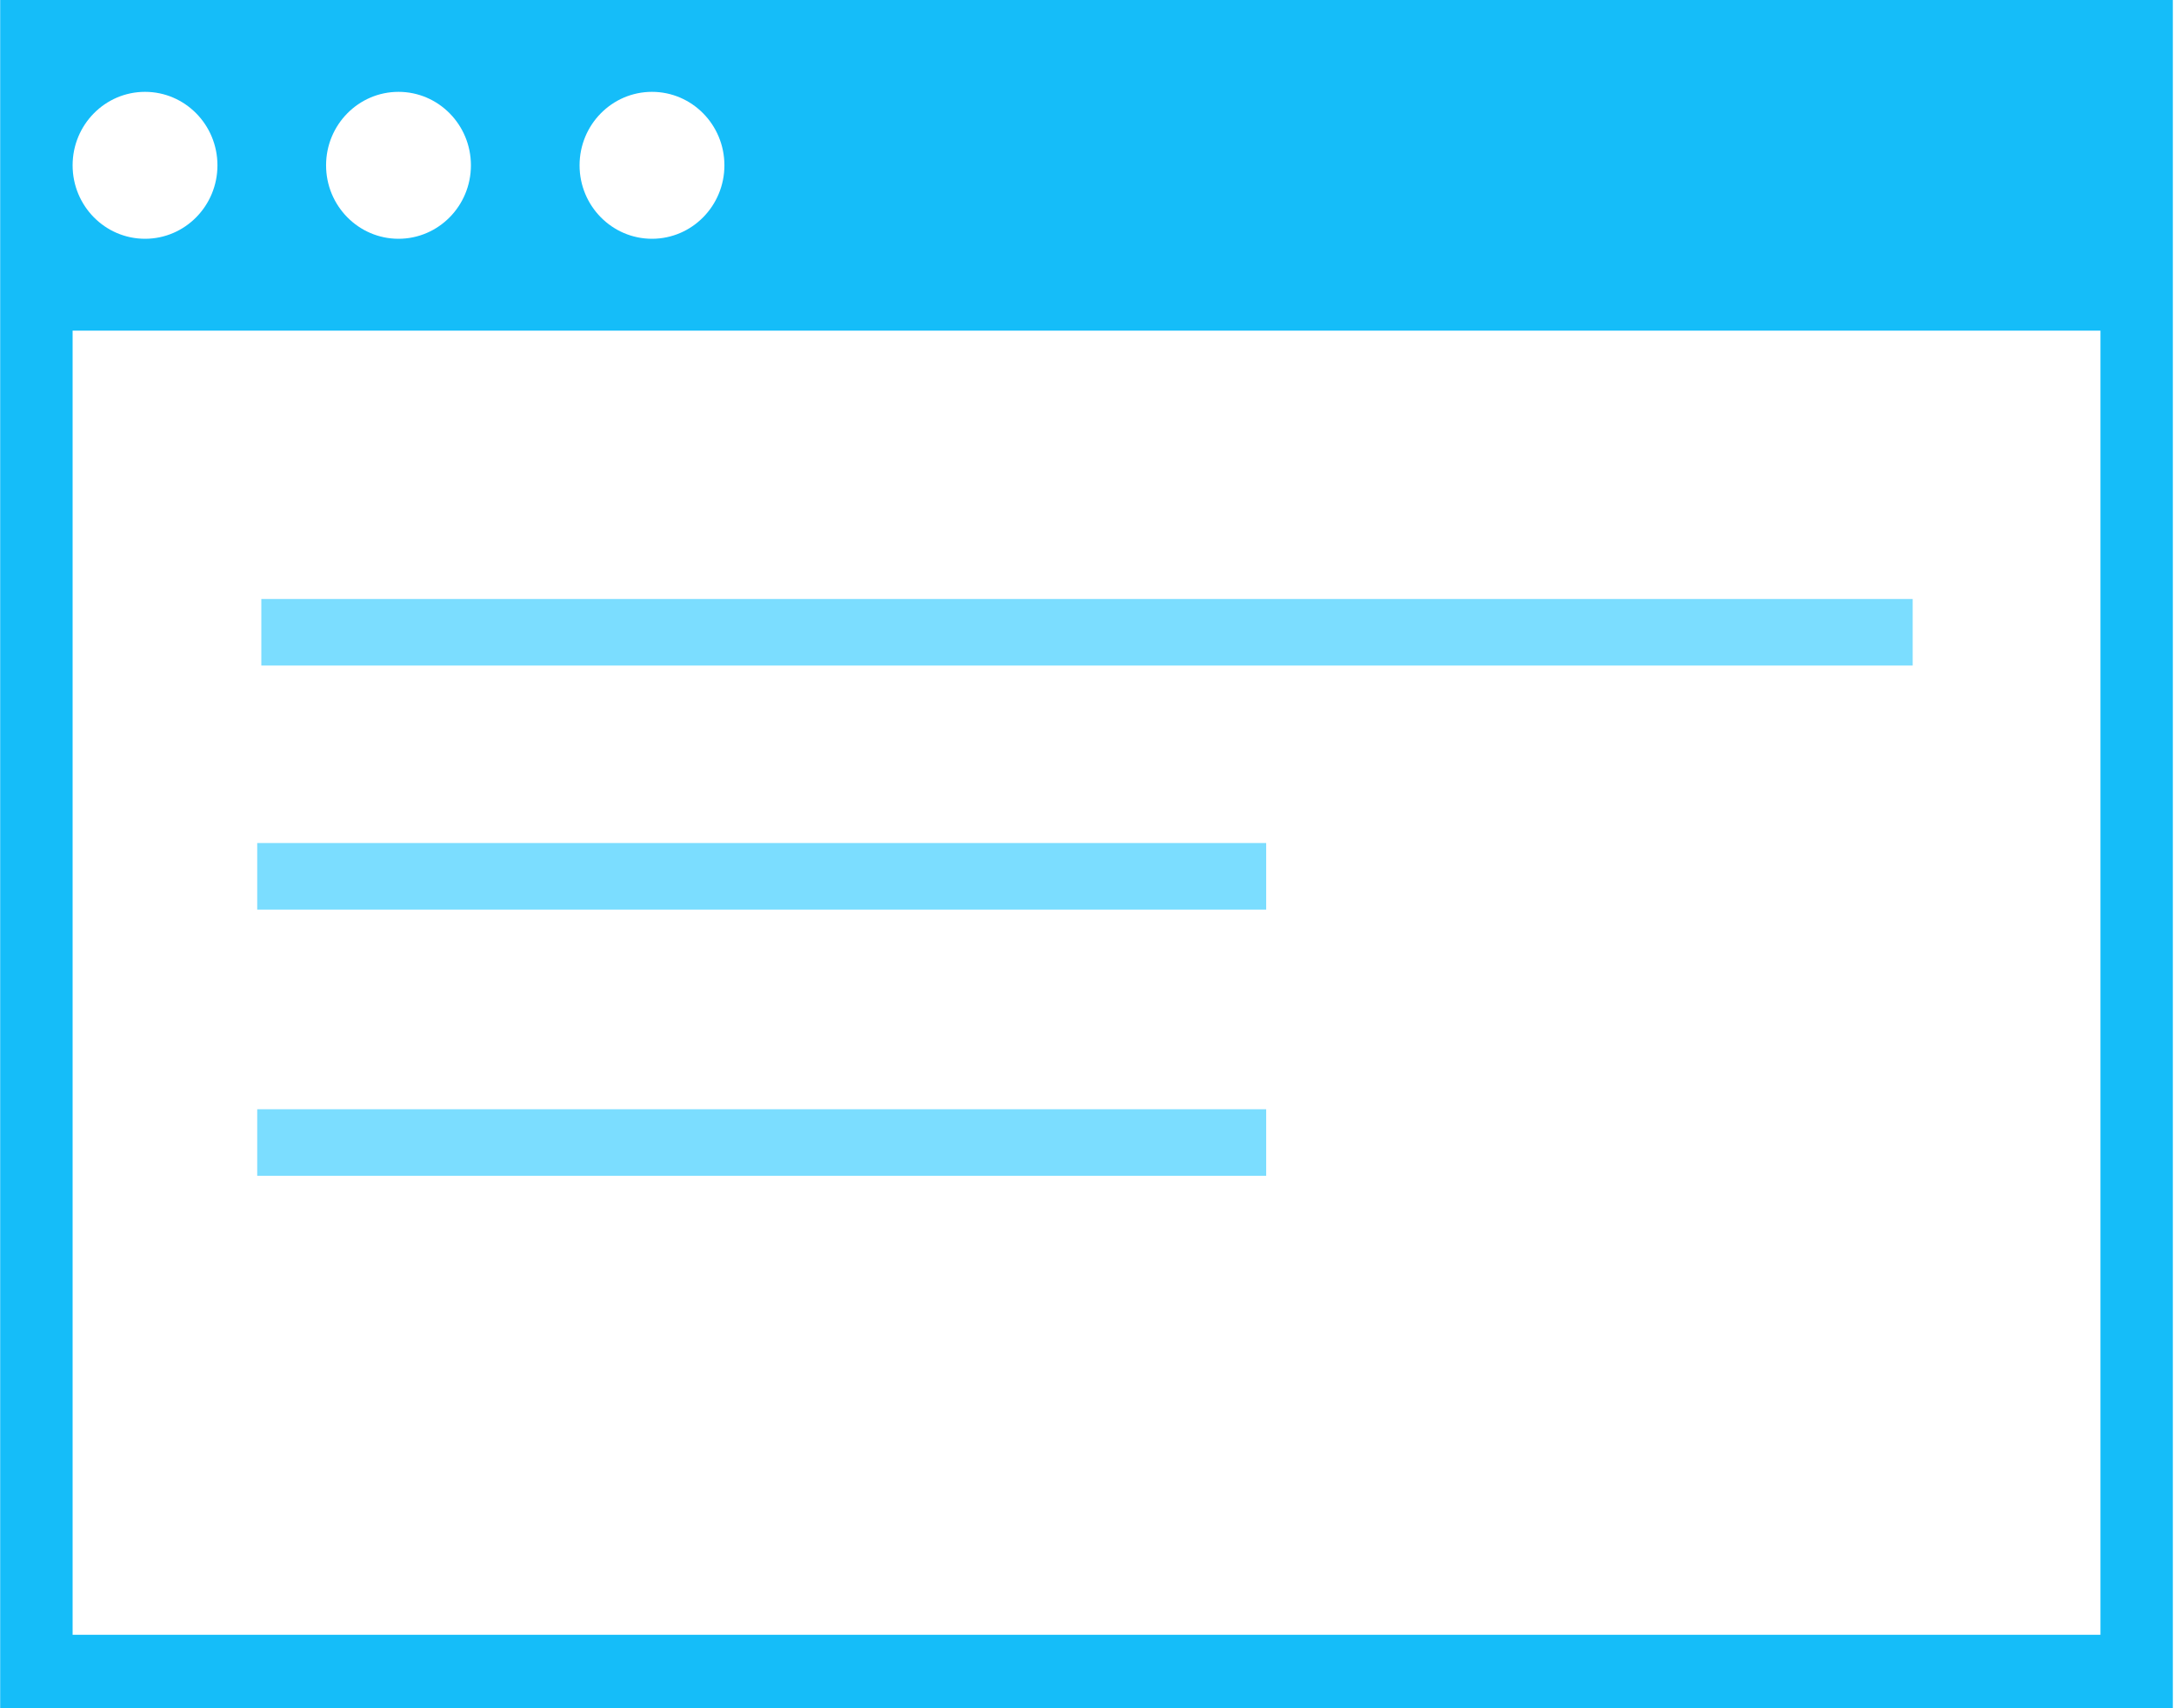 <?xml version="1.0" encoding="UTF-8"?>
<svg width="98px" height="77px" viewBox="0 0 98 77" version="1.1" xmlns="http://www.w3.org/2000/svg" xmlns:xlink="http://www.w3.org/1999/xlink">
    <!-- Generator: sketchtool 41.2 (35397) - http://www.bohemiancoding.com/sketch -->
    <title>0D20509B-6357-4227-B132-3FB392A8C5C3</title>
    <desc>Created with sketchtool.</desc>
    <defs></defs>
    <g id="Page-1" stroke="none" stroke-width="1" fill="none" fill-rule="evenodd">
        <g id="解决方案_游戏" transform="translate(-1058, -745)">
            <g id="产品特性" transform="translate(0, 638)">
                <g id="game_icon_3" transform="translate(1024, 80)">
                    <rect id="Bounds-Copy-4" x="0" y="0" width="166" height="130"></rect>
                    <g id="网页" transform="translate(34, 27)">
                        <path d="M0.008,77 L0.008,8.55555556e-05 L97.948,8.55555556e-05 L97.948,77 L0.008,77 Z M6.538,4.14 C4.735,4.14 3.273,5.623 3.273,7.452 C3.273,9.28 4.735,10.763 6.538,10.763 C8.34,10.763 9.802,9.28 9.802,7.452 C9.802,5.623 8.34,4.14 6.538,4.14 Z M17.964,4.14 C16.162,4.14 14.699,5.623 14.699,7.452 C14.699,9.28 16.162,10.763 17.964,10.763 C19.766,10.763 21.228,9.28 21.228,7.452 C21.228,5.623 19.766,4.14 17.964,4.14 Z M29.39,4.14 C27.588,4.14 26.126,5.623 26.126,7.452 C26.126,9.28 27.588,10.763 29.39,10.763 C31.193,10.763 32.655,9.28 32.655,7.452 C32.655,5.623 31.193,4.14 29.39,4.14 Z M94.684,14.903 L3.273,14.903 L3.273,73.688 L94.684,73.688 L94.684,14.903 L94.684,14.903 Z" id="Shape" fill="#15BDF9"></path>
                        <path d="M13.28,28.5 L84.72,28.5" id="Line" stroke="#7BDDFF" stroke-width="3" stroke-linecap="square"></path>
                        <path d="M13.095,39.5 L55.577,39.5" id="Line-Copy-7" stroke="#7BDDFF" stroke-width="3" stroke-linecap="square"></path>
                        <path d="M13.095,51.5 L55.577,51.5" id="Line-Copy-11" stroke="#7BDDFF" stroke-width="3" stroke-linecap="square"></path>
                    </g>
                </g>
            </g>
        </g>
    </g>
</svg>